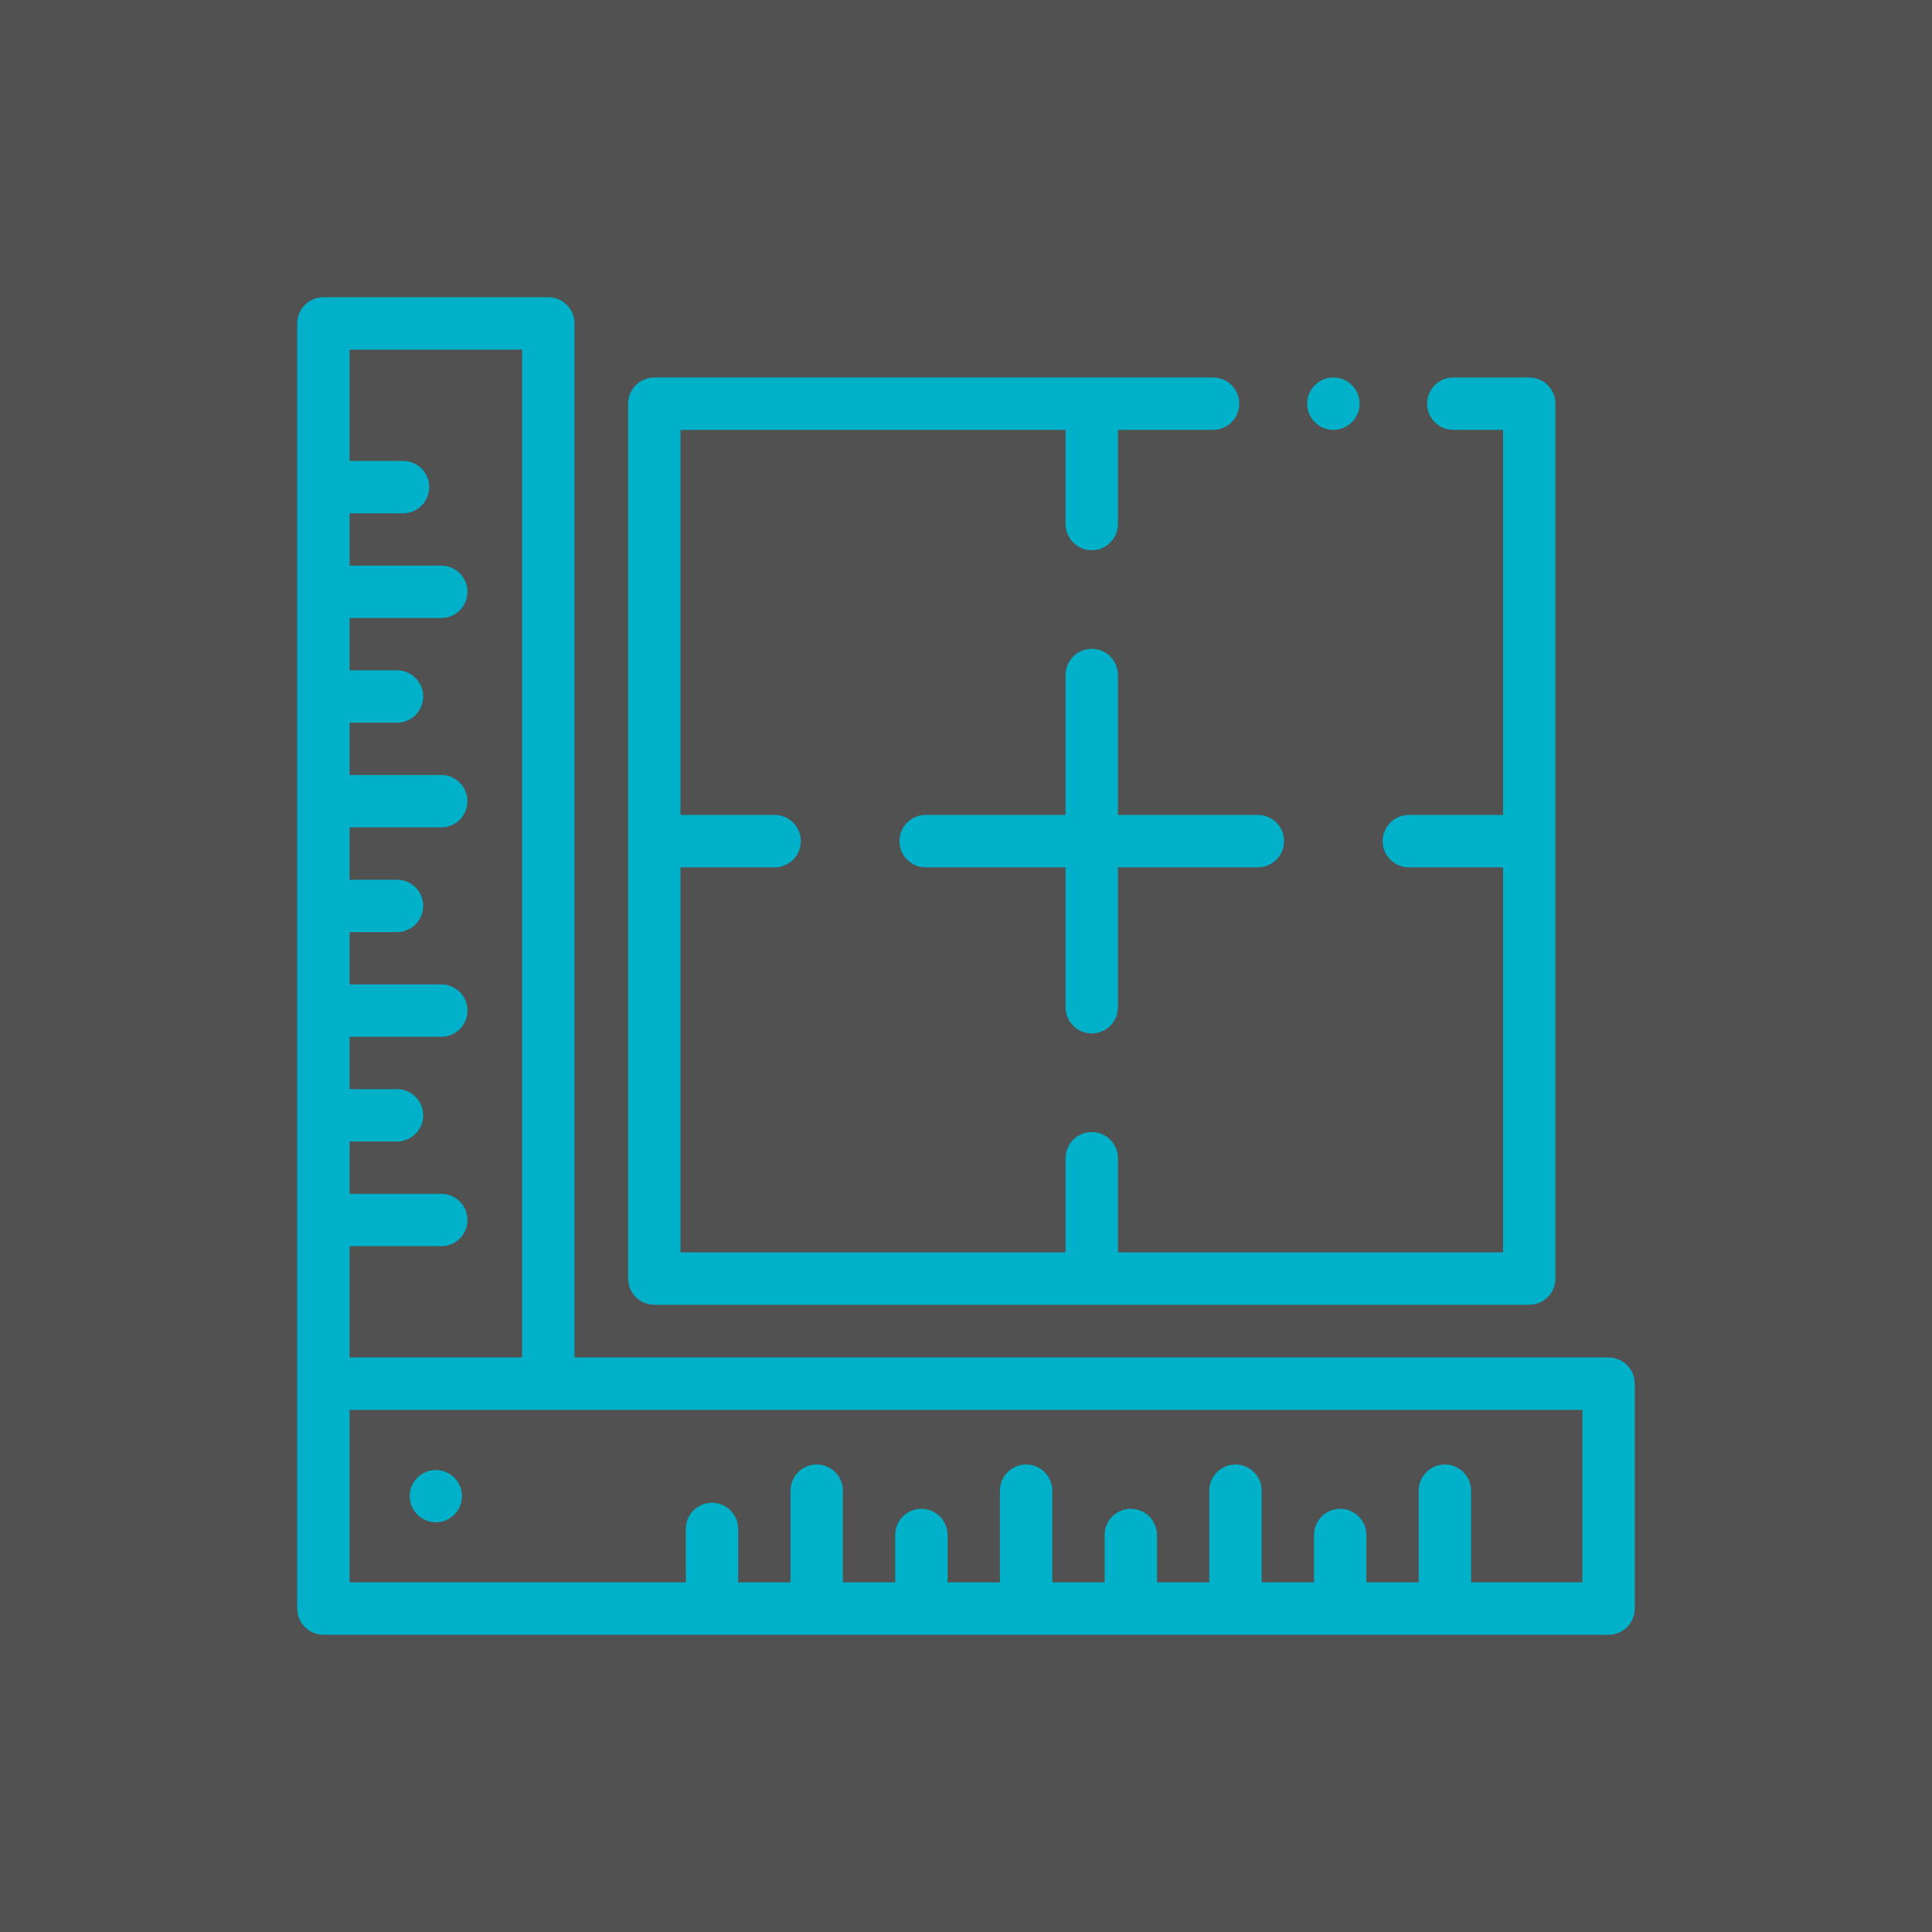 <svg width="52" height="52" viewBox="0 0 52 52" fill="none" xmlns="http://www.w3.org/2000/svg">
<rect x="0" y="0" width="52" height="52" fill="#333333" stroke="none"/>
<rect width="52" height="52" fill="white" fill-opacity="0.15"/>
<g clip-path="url(#clip0_302_460)">
<path d="M11.731 39.566C11.343 39.566 11.028 39.88 11.028 40.269C11.028 40.657 11.343 40.972 11.731 40.972C12.119 40.972 12.434 40.657 12.434 40.269C12.434 39.88 12.119 39.566 11.731 39.566Z" fill="#00B1C9"/>
<path d="M43.295 36.538H15.462V8.705C15.462 8.316 15.147 8 14.758 8H8.705C8.316 8 8 8.316 8 8.705V43.295C8 43.684 8.316 44 8.705 44H43.295C43.684 44 44 43.684 44 43.295V37.242C44 36.853 43.684 36.538 43.295 36.538ZM14.053 9.41V36.538H9.41V33.541H11.878C12.267 33.541 12.582 33.226 12.582 32.837C12.582 32.447 12.267 32.132 11.878 32.132H9.41V30.723H10.685C11.075 30.723 11.39 30.408 11.39 30.019C11.39 29.629 11.075 29.314 10.685 29.314H9.41V27.905H11.878C12.267 27.905 12.582 27.59 12.582 27.201C12.582 26.811 12.267 26.496 11.878 26.496H9.41V25.087H10.685C11.075 25.087 11.39 24.772 11.39 24.383C11.39 23.993 11.075 23.678 10.685 23.678H9.41V22.269H11.878C12.267 22.269 12.582 21.954 12.582 21.565C12.582 21.175 12.267 20.86 11.878 20.86H9.41V19.451H10.685C11.075 19.451 11.39 19.136 11.39 18.747C11.39 18.358 11.075 18.042 10.685 18.042H9.41V16.634H11.878C12.267 16.634 12.582 16.318 12.582 15.929C12.582 15.54 12.267 15.224 11.878 15.224H9.41V13.816H10.848C11.238 13.816 11.553 13.5 11.553 13.111C11.553 12.722 11.238 12.406 10.848 12.406H9.41V9.41H14.053ZM42.59 42.59H39.594V40.122C39.594 39.733 39.278 39.417 38.889 39.417C38.5 39.417 38.184 39.733 38.184 40.122V42.59H36.776V41.315C36.776 40.925 36.461 40.61 36.071 40.61C35.682 40.61 35.367 40.925 35.367 41.315V42.59H33.958V40.122C33.958 39.733 33.642 39.417 33.253 39.417C32.864 39.417 32.548 39.733 32.548 40.122V42.59H31.14V41.315C31.14 40.925 30.825 40.61 30.435 40.61C30.046 40.61 29.731 40.925 29.731 41.315V42.59H28.322V40.122C28.322 39.733 28.007 39.417 27.617 39.417C27.228 39.417 26.913 39.733 26.913 40.122V42.59H25.504V41.315C25.504 40.925 25.189 40.61 24.799 40.61C24.41 40.61 24.095 40.925 24.095 41.315V42.59H22.686V40.122C22.686 39.733 22.371 39.417 21.982 39.417C21.592 39.417 21.277 39.733 21.277 40.122V42.59H19.868V41.151C19.868 40.762 19.553 40.447 19.163 40.447C18.774 40.447 18.459 40.762 18.459 41.151V42.59H9.41V37.947H42.59V42.59Z" fill="#00B1C9"/>
<path d="M17.611 35.118H41.159C41.548 35.118 41.864 34.803 41.864 34.413V10.865C41.864 10.476 41.548 10.16 41.159 10.16H39.116C38.727 10.16 38.411 10.476 38.411 10.865C38.411 11.254 38.727 11.57 39.116 11.57H40.455V21.934H37.92C37.531 21.934 37.215 22.25 37.215 22.639C37.215 23.029 37.531 23.344 37.92 23.344H40.455V33.709H30.09V31.174C30.09 30.785 29.774 30.47 29.385 30.47C28.996 30.47 28.68 30.785 28.68 31.174V33.709H18.316V23.344H20.85C21.239 23.344 21.555 23.029 21.555 22.639C21.555 22.25 21.239 21.934 20.85 21.934H18.316V11.57H28.68V14.104C28.68 14.493 28.996 14.809 29.385 14.809C29.774 14.809 30.09 14.493 30.09 14.104V11.57H32.65C33.039 11.57 33.355 11.255 33.355 10.865C33.355 10.476 33.039 10.161 32.65 10.161H17.611C17.222 10.161 16.906 10.476 16.906 10.865V34.413C16.906 34.803 17.222 35.118 17.611 35.118Z" fill="#00B1C9"/>
<path d="M30.09 18.168C30.09 17.779 29.774 17.463 29.385 17.463C28.996 17.463 28.68 17.779 28.68 18.168V21.934H24.914C24.525 21.934 24.209 22.25 24.209 22.639C24.209 23.029 24.525 23.344 24.914 23.344H28.68V27.11C28.68 27.5 28.996 27.815 29.385 27.815C29.774 27.815 30.09 27.5 30.09 27.11V23.344H33.856C34.245 23.344 34.561 23.029 34.561 22.639C34.561 22.25 34.245 21.934 33.856 21.934H30.09V18.168ZM35.888 11.57C36.277 11.57 36.593 11.254 36.593 10.865C36.593 10.476 36.277 10.16 35.888 10.16C35.499 10.16 35.183 10.476 35.183 10.865C35.183 11.254 35.499 11.57 35.888 11.57Z" fill="#00B1C9"/>
</g>
<defs>
<clipPath id="clip0_302_460">
<rect width="36" height="36" fill="white" transform="translate(8 8)"/>
</clipPath>
</defs>
</svg>
